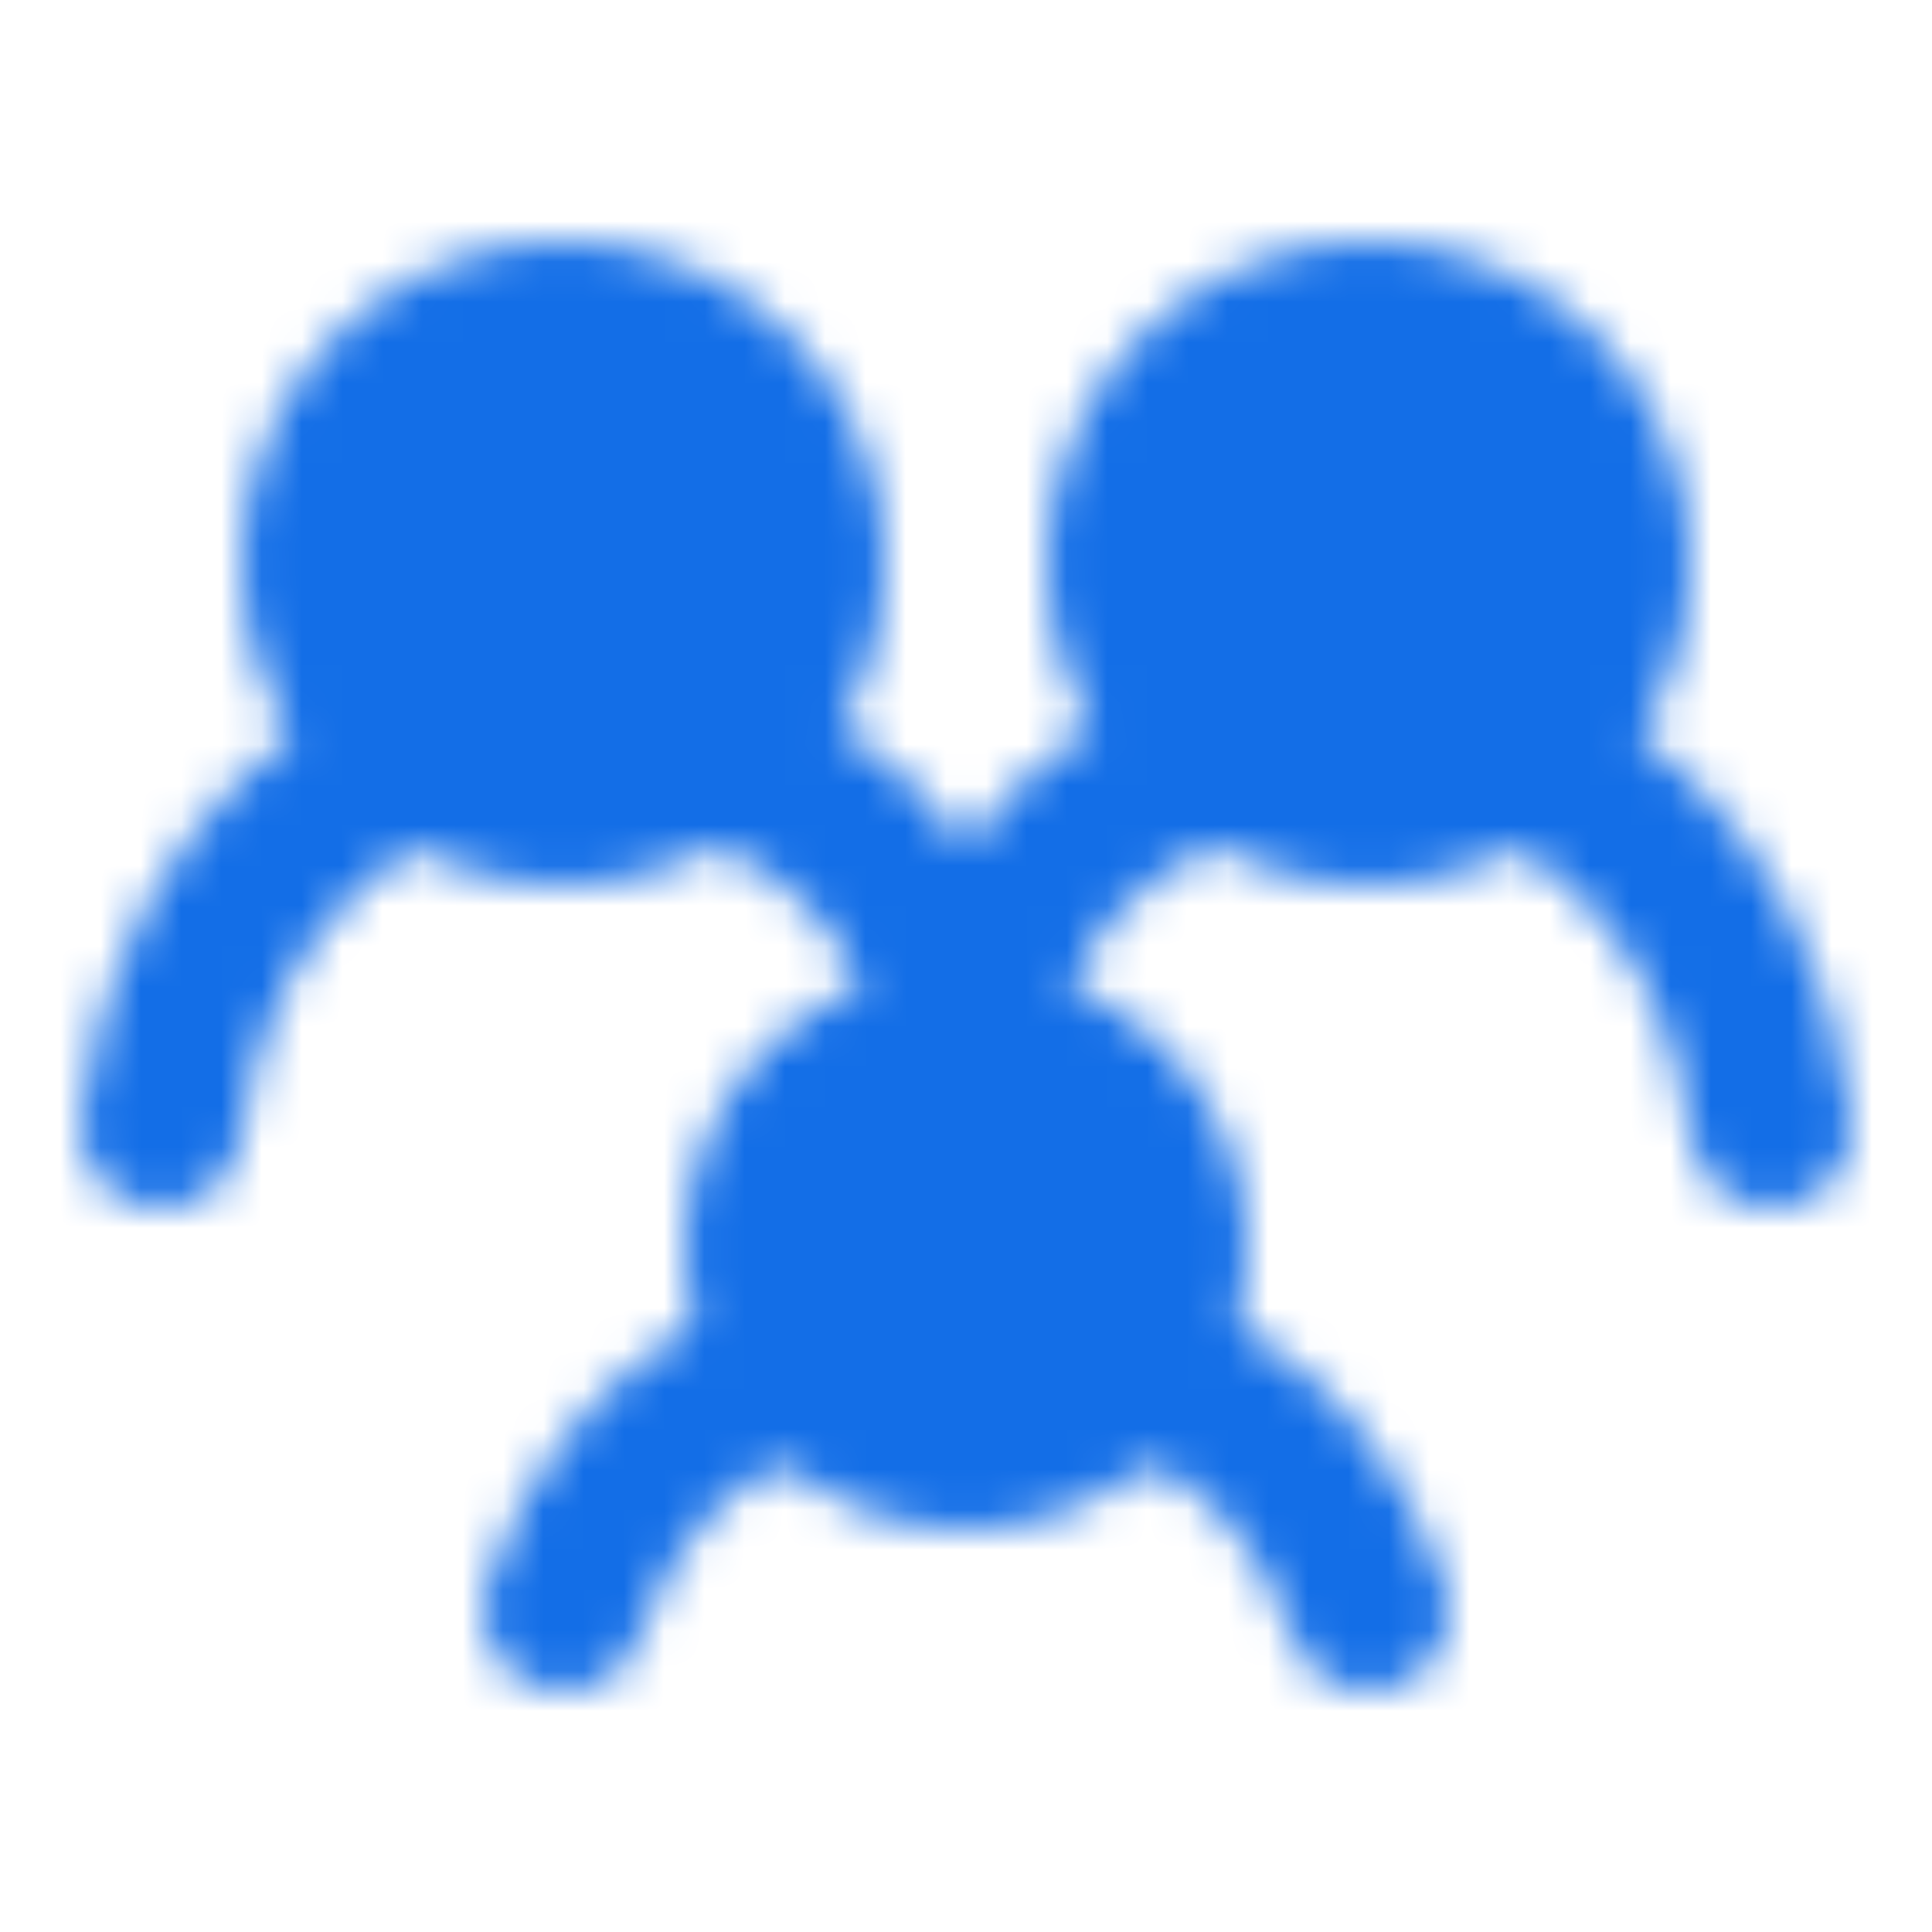 <svg width="48" height="48" viewBox="0 0 48 48" fill="none" xmlns="http://www.w3.org/2000/svg">
<mask id="mask0_290_506" style="mask-type:luminance" maskUnits="userSpaceOnUse" x="1" y="6" width="46" height="36">
<path d="M10 19C10 19 4.857 21 4 28M38 19C38 19 43.143 21 44 28M18 19C18 19 22.8 20.167 24 26C25.2 20.167 30 19 30 19M20 34C20 34 15.8 34.75 14 40M28 34C28 34 32.2 34.75 34 40" stroke="white" stroke-width="4" stroke-linecap="round"/>
<path d="M24 36C26.761 36 29 33.761 29 31C29 28.239 26.761 26 24 26C21.239 26 19 28.239 19 31C19 33.761 21.239 36 24 36Z" fill="#555555" stroke="white" stroke-width="4" stroke-linecap="round" stroke-linejoin="round"/>
<path d="M34 20C37.314 20 40 17.314 40 14C40 10.686 37.314 8 34 8C30.686 8 28 10.686 28 14C28 17.314 30.686 20 34 20Z" fill="#555555" stroke="white" stroke-width="4" stroke-linecap="round" stroke-linejoin="round"/>
<path d="M14 20C17.314 20 20 17.314 20 14C20 10.686 17.314 8 14 8C10.686 8 8 10.686 8 14C8 17.314 10.686 20 14 20Z" fill="#555555" stroke="white" stroke-width="4" stroke-linecap="round" stroke-linejoin="round"/>
</mask>
<g mask="url(#mask0_290_506)">
<path d="M0 0H48V48H0V0Z" fill="#136EE7"/>
</g>
</svg>
